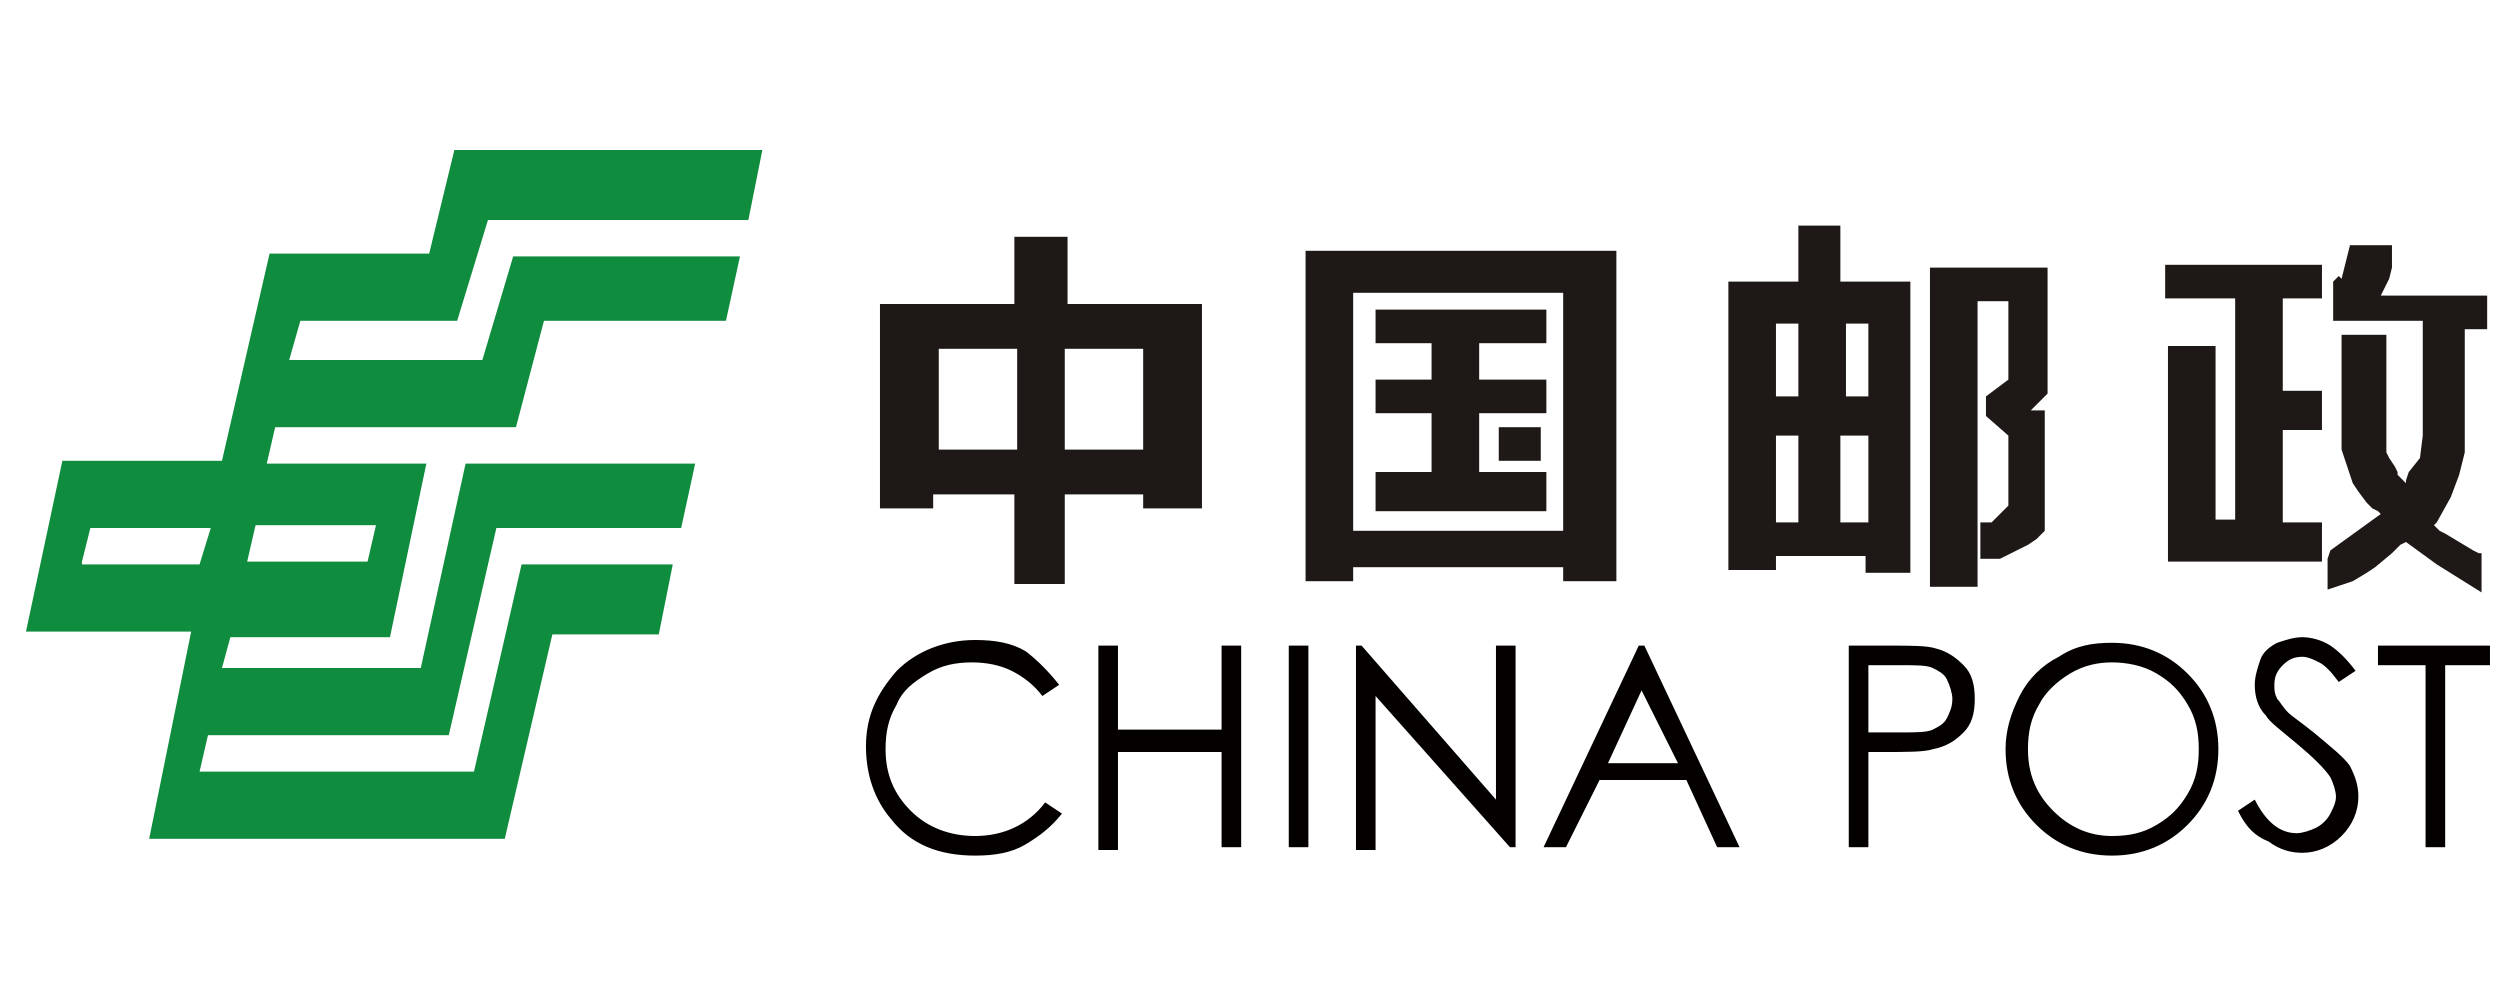 <?xml version="1.0" standalone="no"?><!DOCTYPE svg PUBLIC "-//W3C//DTD SVG 1.1//EN" "http://www.w3.org/Graphics/SVG/1.1/DTD/svg11.dtd"><svg t="1547622586369" class="icon" style="" viewBox="0 0 2560 1024" version="1.1" xmlns="http://www.w3.org/2000/svg" p-id="18802" xmlns:xlink="http://www.w3.org/1999/xlink" width="500" height="200"><defs><style type="text/css"></style></defs><path d="M516.883 858.931l48.742-209.306h108.954l14.336-71.68h-154.829L485.344 790.118h-280.986l8.602-37.274h246.579l48.742-212.173h189.235l14.336-65.946h-235.11L430.867 684.032H227.296l8.602-31.539H399.328l37.274-177.766h-163.43l8.602-37.274h246.579l28.672-108.954H743.392l14.336-65.946h-232.243L493.946 368.64h-197.837l11.469-40.141h160.563l31.539-103.219h266.65l14.336-71.68h-315.392l-25.805 106.086h-163.43L227.296 471.859H63.866L26.592 646.758h169.165l-43.008 212.173h364.134zM83.936 575.078l8.602-34.406h123.29l-11.469 37.274H83.936v-2.867z m169.165 0l8.602-37.274h123.29l-8.602 37.274h-123.29z" fill="#108C3E" p-id="18803"></path><path d="M2463.712 555.008l31.539 22.938 22.938 14.336 22.938 14.336V566.477h-2.867l-5.734-2.867-28.672-17.203-5.734-2.867-2.867-2.867-2.867-2.867 2.867-2.867 14.336-25.805 8.602-22.938 2.867-11.469 2.867-11.469v-126.157h22.938v-34.406h-108.954l2.867-5.734 2.867-5.734 2.867-5.734 2.867-11.469v-22.938H2406.368l-5.734 22.938-2.867 11.469-2.867-2.867-2.867 2.867-2.867 2.867v40.141h91.75V446.054l-2.867 22.938-11.469 14.336-2.867 8.602v2.867l-2.867-2.867-5.734-5.734V483.328l-2.867-5.734-5.734-8.602-2.867-5.734v-120.422h-45.875v117.555l2.867 8.602 2.867 8.602 2.867 8.602 2.867 8.602 5.734 8.602 8.602 11.469 5.734 5.734 5.734 2.867 2.867 2.867-51.61 37.274-2.867 8.602v31.539l8.602-2.867 8.602-2.867 8.602-2.867 14.336-8.602 8.602-5.734 17.203-14.336 5.734-5.734 2.867-2.867 5.734-2.867zM1090.323 598.016v-91.75h80.282v14.336H1230.816V311.296h-137.626v-68.813h-54.477V311.296h-137.626v209.306h54.477v-14.336h83.149V598.016h51.61z m295.322-2.867v-14.336h215.04v14.336h54.477V256.819H1336.902v338.33h48.742z m639.386 0v-286.72h31.539v80.282l-22.938 17.203v20.07l22.938 20.07v71.68l-2.867 2.867-2.867 2.867-2.867 2.867-2.867 2.867-2.867 2.867-2.867 2.867h-11.469v37.274h20.07l5.734-2.867 11.469-5.734 11.469-5.734 8.602-5.734 5.734-5.734 2.867-2.867V420.25h-20.07 5.734l2.867-2.867 2.867-2.867 2.867-2.867 2.867-2.867 2.867-2.867 2.867-2.867v-129.024H1976.288v326.861h48.742v-5.734z m-68.813-5.734V288.358h-71.68v-57.344h-43.008v57.344h-71.68v295.322h48.742V569.344h91.75v17.203h45.875v2.867z m421.478-11.469v-43.008h-40.141v-94.618H2377.696v-40.141h-40.141v-94.618H2377.696v-34.406h-160.563v34.406h71.68v226.509h-20.07v-177.766h-48.742v220.774H2377.696v2.867z m-992.051-34.406v-243.712h215.04v243.712h-215.04z m432.947-8.602v-88.883h22.938v88.883h-22.938z m65.946 0v-88.883h28.672v88.883h-28.672z m-301.056-14.336V483.328h-68.813v-60.211h68.813v-34.406h-68.813v-37.274h68.813v-34.406h-174.899v34.406h57.344v37.274h-57.344v34.406h57.344V483.328h-57.344v40.141h174.899v-2.867z m-5.734-48.742v-34.406h-43.008v34.406h43.008z m-616.448-11.469v-103.219h80.282v103.219h-80.282z m129.024 0v-103.219h80.282v103.219h-80.282z m728.269-54.477v-74.547h22.938v74.547h-22.938z m71.68 0v-74.547h22.938v74.547H1890.272z" fill="#1E1916" p-id="18804"></path><path d="M1084.589 701.235l-17.203 11.469c-8.602-11.469-20.07-20.07-31.539-25.805-11.469-5.734-25.805-8.602-40.141-8.602-17.203 0-31.539 2.867-45.875 11.469-14.336 8.602-25.805 17.203-31.539 31.539-8.602 14.336-11.469 28.672-11.469 45.875 0 25.805 8.602 45.875 25.805 63.078 17.203 17.203 40.141 25.805 65.946 25.805 28.672 0 54.477-11.469 71.68-34.406l17.203 11.469c-11.469 14.336-22.938 22.938-37.274 31.539-14.336 8.602-31.539 11.469-51.61 11.469-37.274 0-65.946-11.469-86.016-37.274-17.203-20.07-25.805-45.875-25.805-74.547 0-31.539 11.469-54.477 31.539-77.414 20.07-20.07 48.742-31.539 80.282-31.539 20.07 0 37.274 2.867 51.61 11.469 11.469 8.602 22.938 20.07 34.406 34.406zM1124.73 661.094h20.07v86.016h106.086v-86.016h20.07v206.438h-20.07V770.048H1144.8v100.352h-20.07v-209.306zM1319.699 661.094h20.07v206.438h-20.07v-206.438zM1388.512 867.533v-206.438h5.734l137.626 157.696v-157.696h20.07v206.438H1546.208L1408.582 712.704v157.696h-20.07zM1683.834 661.094l97.485 206.438h-22.938L1726.842 798.72h-88.883L1603.552 867.533h-22.938l97.485-206.438h5.734z m-2.867 45.875l-34.406 74.547H1718.24l-37.274-74.547zM1893.139 661.094h40.141c22.938 0 40.141 0 48.742 2.867 11.469 2.867 20.07 8.602 28.672 17.203 8.602 8.602 11.469 20.07 11.469 34.406s-2.867 25.805-11.469 34.406c-8.602 8.602-17.203 14.336-31.539 17.203-8.602 2.867-25.805 2.867-51.61 2.867h-14.336v97.485h-20.07v-206.438z m20.07 20.07v68.813H1947.616c14.336 0 25.805 0 31.539-2.867 5.734-2.867 11.469-5.734 14.336-11.469 2.867-5.734 5.734-11.469 5.734-20.07 0-5.734-2.867-14.336-5.734-20.07-2.867-5.734-8.602-8.602-14.336-11.469-5.734-2.867-17.203-2.867-31.539-2.867h-34.406zM2162.656 658.227c31.539 0 57.344 11.469 77.414 31.539 20.07 20.07 31.539 45.875 31.539 77.414s-11.469 57.344-31.539 77.414c-20.07 20.07-45.875 31.539-77.414 31.539s-57.344-11.469-77.414-31.539c-20.07-20.07-31.539-45.875-31.539-77.414 0-20.07 5.734-37.274 14.336-54.477 8.602-17.203 22.938-31.539 40.141-40.141 17.203-11.469 34.406-14.336 54.477-14.336z m0 20.07c-14.336 0-28.672 2.867-43.008 11.469-14.336 8.602-25.805 20.07-31.539 31.539-8.602 14.336-11.469 28.672-11.469 45.875 0 25.805 8.602 45.875 25.805 63.078 17.203 17.203 37.274 25.805 60.211 25.805 17.203 0 31.539-2.867 45.875-11.469 14.336-8.602 22.938-17.203 31.539-31.539 8.602-14.336 11.469-28.672 11.469-45.875 0-17.203-2.867-31.539-11.469-45.875-8.602-14.336-17.203-22.938-31.539-31.539s-31.539-11.469-45.875-11.469zM2291.68 830.259l17.203-11.469c11.469 22.938 25.805 34.406 43.008 34.406 5.734 0 14.336-2.867 20.07-5.734 5.734-2.867 11.469-8.602 14.336-14.336 2.867-5.734 5.734-11.469 5.734-17.203 0-5.734-2.867-14.336-5.734-20.07-5.734-8.602-17.203-20.07-34.406-34.406s-28.672-22.938-31.539-28.672c-8.602-8.602-11.469-20.07-11.469-31.539 0-8.602 2.867-17.203 5.734-25.805 2.867-8.602 11.469-14.336 17.203-17.203 8.602-2.867 17.203-5.734 25.805-5.734 8.602 0 20.07 2.867 28.672 8.602 8.602 5.734 17.203 14.336 25.805 25.805l-17.203 11.469c-8.602-11.469-14.336-17.203-20.07-20.07-5.734-2.867-11.469-5.734-17.203-5.734-8.602 0-14.336 2.867-20.07 8.602-5.734 5.734-8.602 11.469-8.602 20.07 0 5.734 0 8.602 2.867 14.336 2.867 2.867 5.734 8.602 11.469 14.336 2.867 2.867 11.469 8.602 25.805 20.07 17.203 14.336 31.539 25.805 37.274 34.406 5.734 11.469 8.602 20.07 8.602 31.539 0 14.336-5.734 28.672-17.203 40.141-11.469 11.469-25.805 17.203-40.141 17.203-11.469 0-22.938-2.867-34.406-11.469-14.336-5.734-22.938-14.336-31.539-31.539zM2435.04 681.165v-20.07h114.688v20.07h-45.875v186.368h-20.07v-186.368H2435.04z" fill="#040000" p-id="18805"></path></svg>